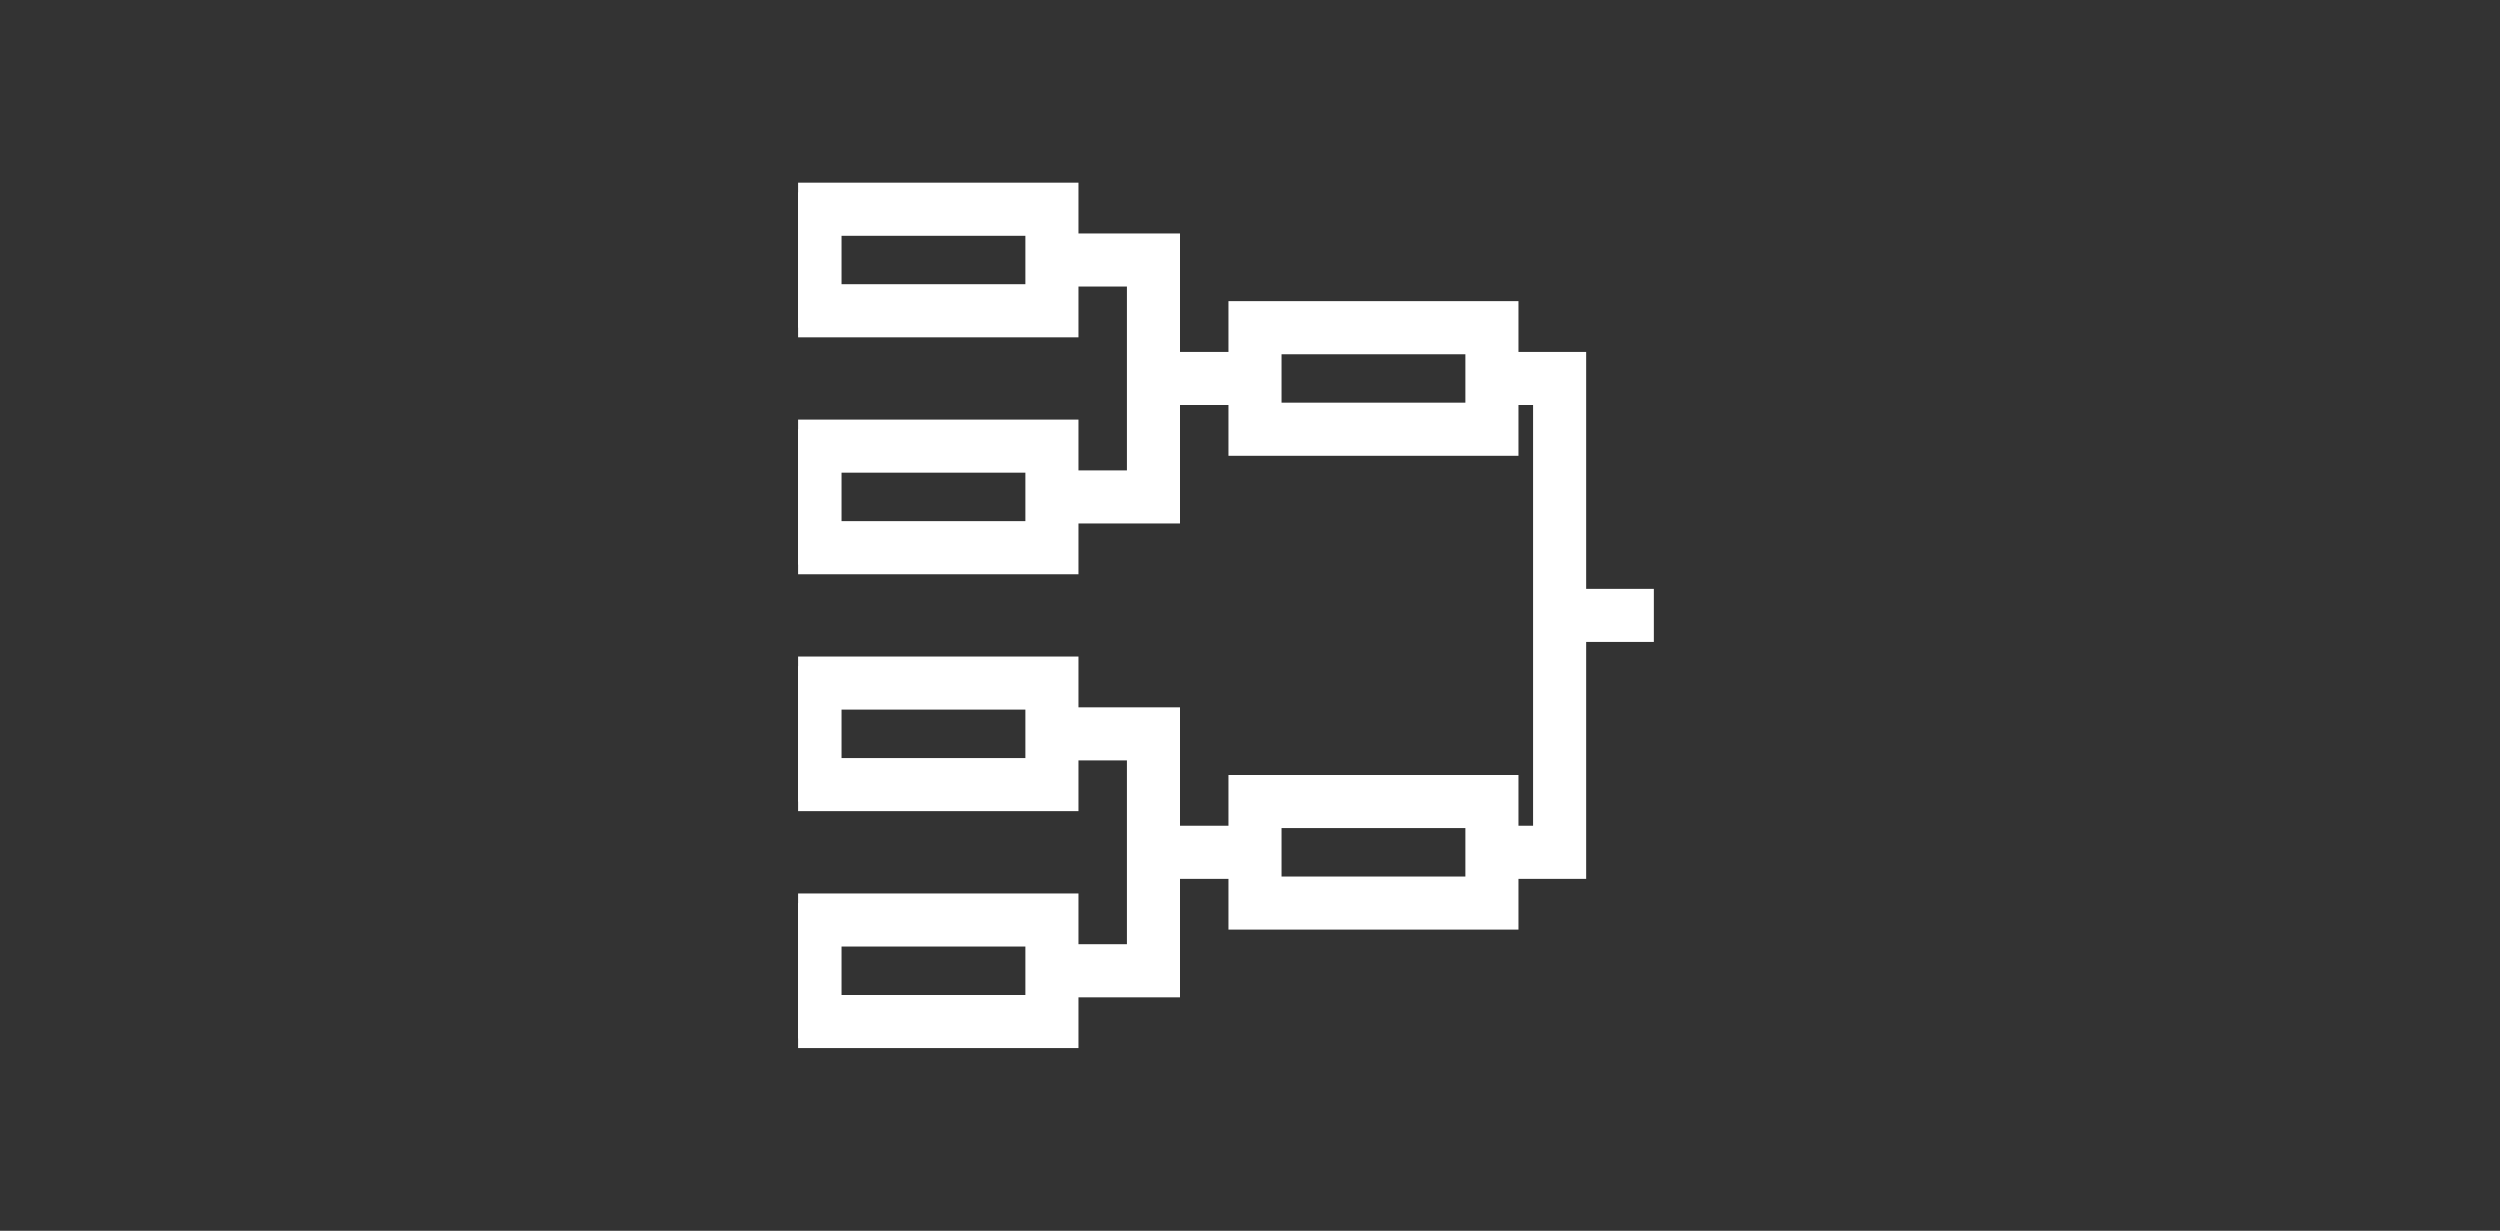 <svg width="65" height="32" viewBox="0 0 65 32" fill="none" xmlns="http://www.w3.org/2000/svg">
<rect x="0" y="0" width="65" height="32" fill="#333333" stroke="none"/>
<g clip-path="url(#clip0_162_159)">
<path d="M42.75 15.56H40.99V9.4H39.23V8.08H32.19V9.4H30.43V6.32H27.79V5H20.75V8.52H27.79V7.2H29.55V12.48H27.79V11.16H20.75V14.68H27.79V13.36H30.43V10.28H32.19V11.6H39.23V10.28H40.11V21.72H39.23V20.4H32.19V21.72H30.43V18.64H27.79V17.32H20.75V20.84H27.79V19.52H29.55V24.8H27.79V23.48H20.75V27H27.79V25.68H30.43V22.6H32.19V23.92H39.23V22.6H40.99V16.44H42.75V15.56ZM26.91 7.64H21.63V5.88H26.91V7.64ZM26.91 13.8H21.63V12.04H26.91V13.8ZM38.35 10.72H33.07V8.96H38.35V10.72ZM26.91 19.96H21.63V18.2H26.91V19.96ZM26.91 26.12H21.63V24.36H26.91V26.12ZM38.35 23.04H33.07V21.28H38.35V23.04Z" fill="white" stroke="white" stroke-width="0.5"/>
</g>
<defs>
<clipPath id="clip0_162_159">
<rect width="24" height="24" fill="white" transform="translate(20.75 4)"/>
</clipPath>
</defs>
</svg>
